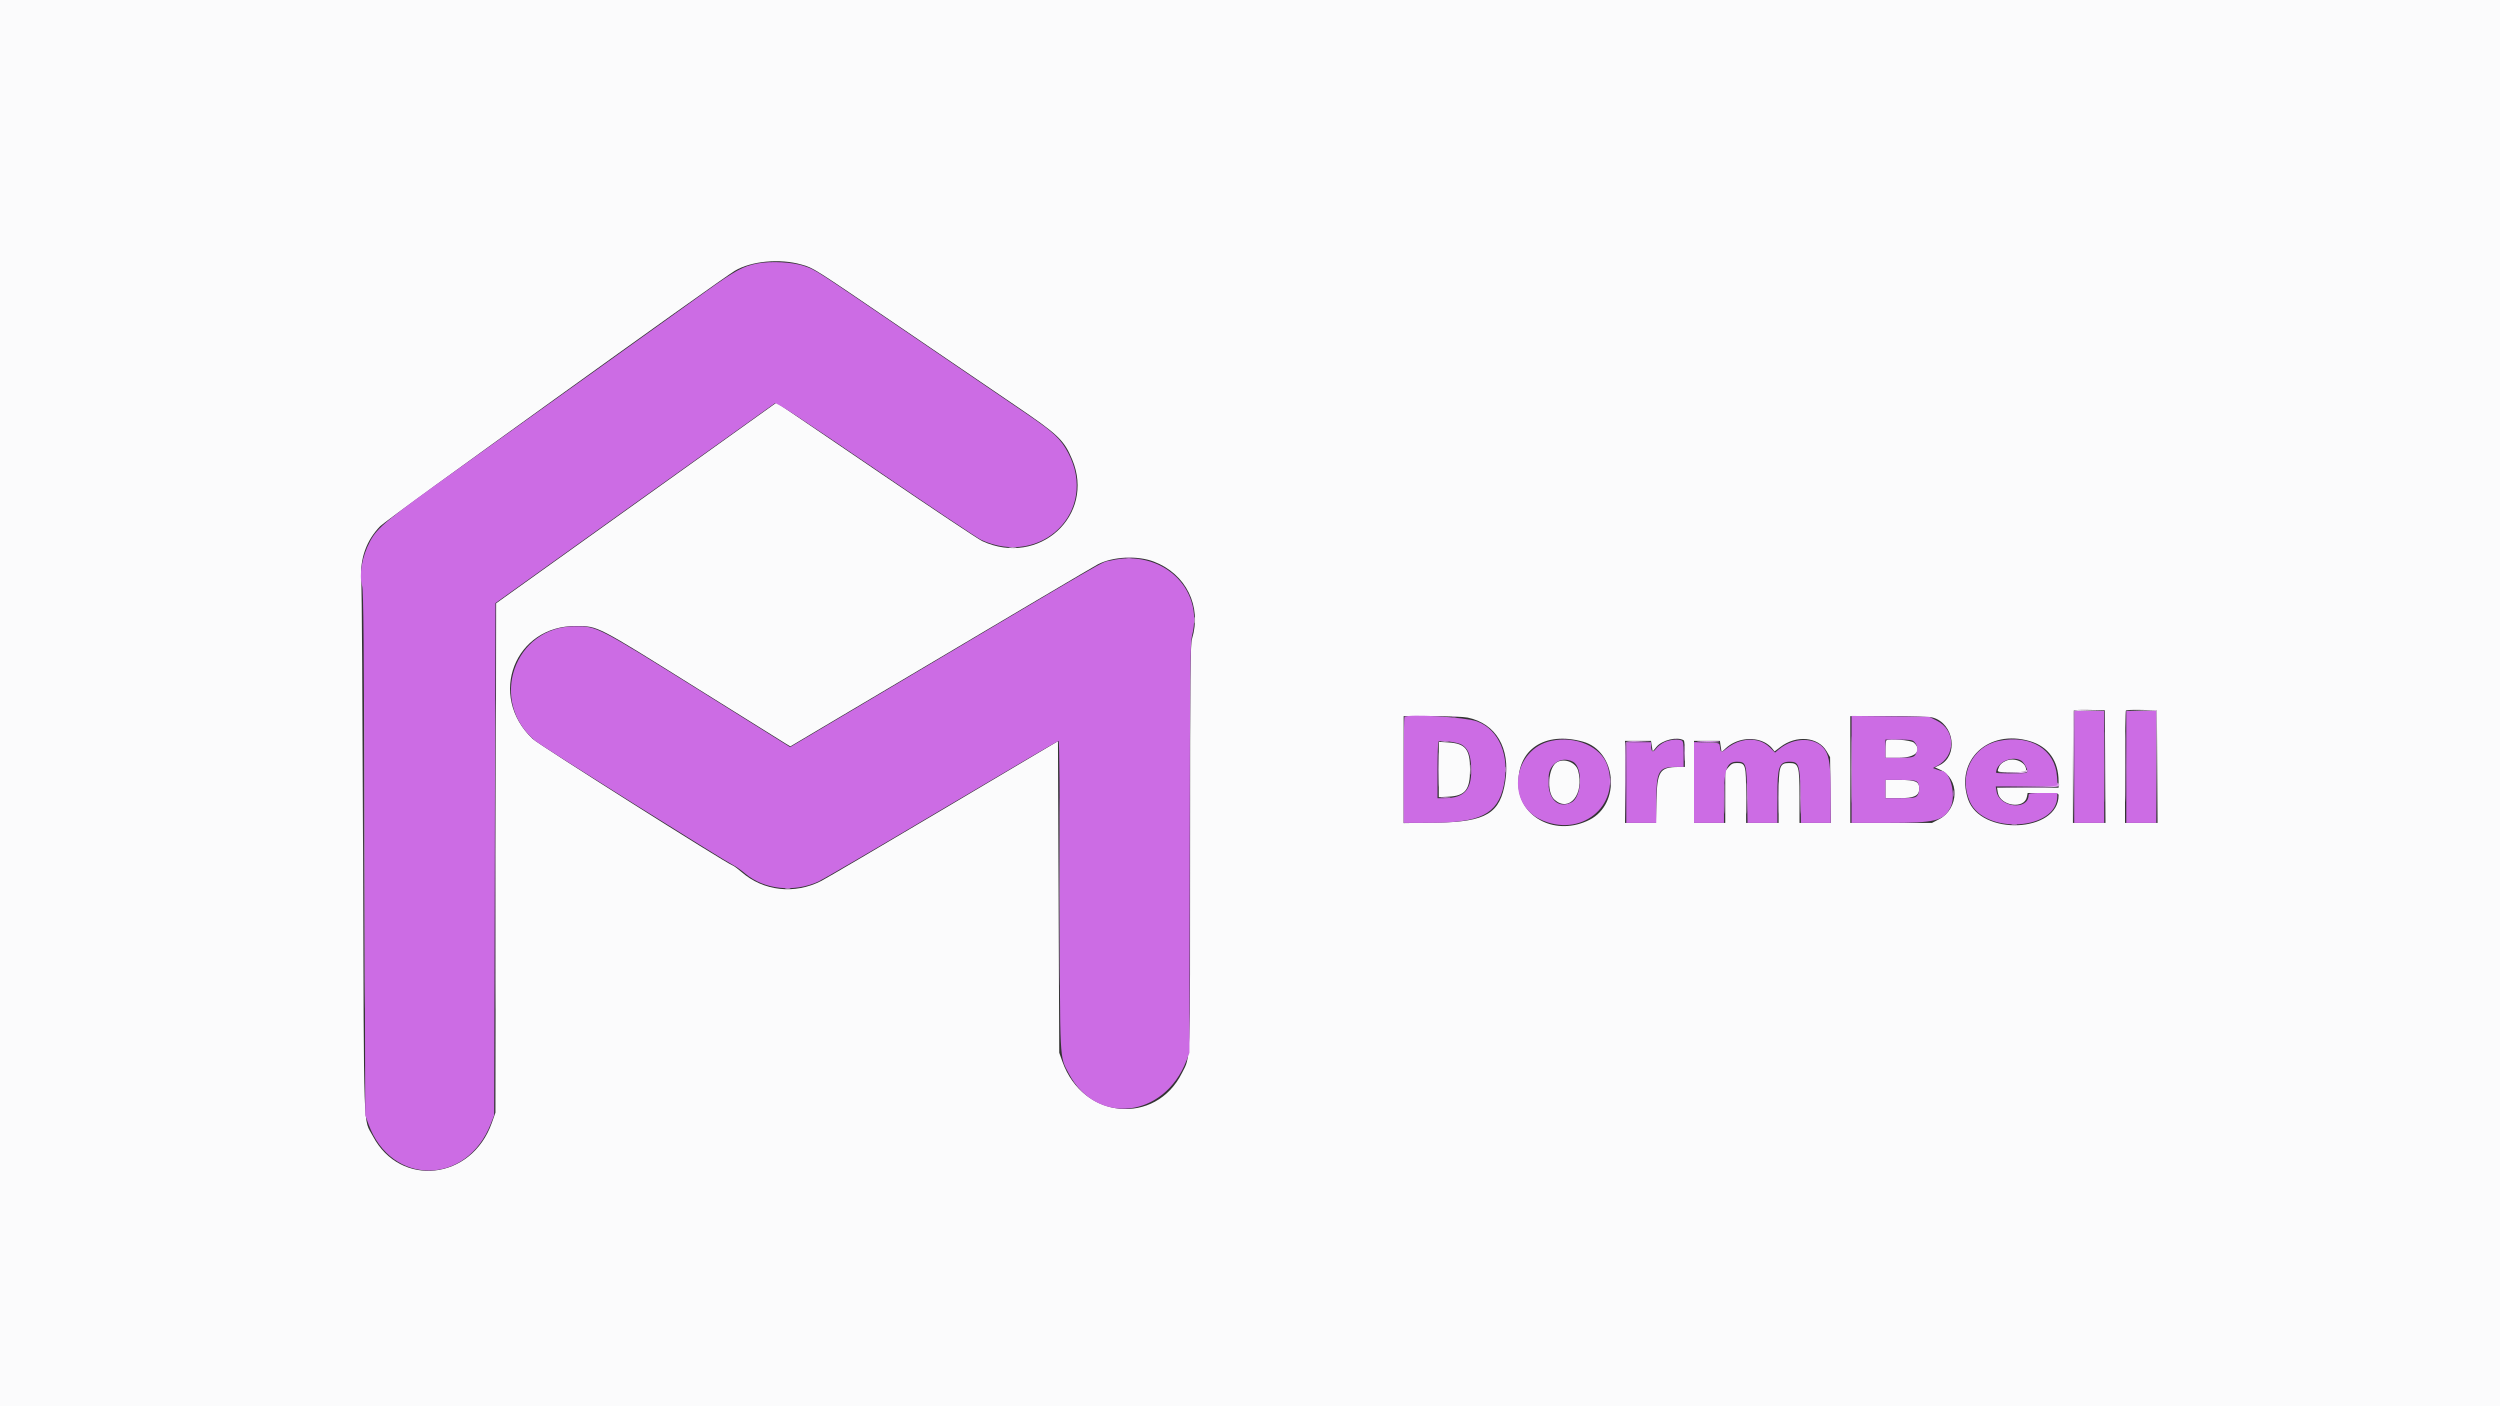 <svg id="svg" version="1.1" xmlns="http://www.w3.org/2000/svg" xmlns:xlink="http://www.w3.org/1999/xlink" width="400" height="225" viewBox="0, 0, 400,225"><rect x="0" y="0" width="400" height="225" fill="#333333" stroke="none"/><g id="svgg"><path id="path0" d="M0.000 112.500 L 0.000 225.000 200.000 225.000 L 400.000 225.000 400.000 112.500 L 400.000 0.000 200.000 0.000 L 0.000 0.000 0.000 112.500 M128.229 42.323 C 130.201 42.889,129.813 42.643,144.232 52.472 C 151.243 57.251,159.463 62.845,162.498 64.903 C 169.335 69.540,170.240 70.400,171.545 73.501 C 175.327 82.485,166.198 90.776,157.150 86.575 C 156.556 86.299,149.290 81.458,141.004 75.816 C 132.717 70.175,125.558 65.301,125.094 64.986 L 124.251 64.413 115.183 70.904 C 110.195 74.475,100.100 81.701,92.749 86.963 L 79.383 96.530 79.327 137.276 L 79.271 178.021 78.685 179.680 C 75.449 188.834,64.023 190.089,59.654 181.771 C 58.098 178.808,58.246 183.071,58.088 136.354 C 58.010 113.323,57.884 93.635,57.808 92.604 C 57.572 89.391,58.631 86.441,60.833 84.183 C 61.820 83.171,115.252 44.694,117.569 43.327 C 120.233 41.755,124.763 41.328,128.229 42.323 M184.609 89.855 C 189.760 91.808,192.323 96.988,190.726 102.219 C 190.459 103.093,190.417 107.608,190.415 135.625 C 190.413 171.244,190.497 168.921,189.125 171.665 C 184.876 180.166,173.241 179.064,169.980 169.851 L 169.479 168.438 169.375 143.516 L 169.271 118.595 151.042 129.411 C 141.016 135.360,132.180 140.553,131.407 140.950 C 127.133 143.144,122.151 142.588,118.646 139.526 C 118.073 139.026,117.427 138.550,117.209 138.470 C 115.985 138.015,86.225 119.169,85.208 118.204 C 77.952 111.314,82.349 100.035,92.243 100.159 C 95.748 100.203,95.236 99.938,111.750 110.263 C 119.095 114.855,125.409 118.793,125.782 119.015 L 126.460 119.417 137.970 112.586 C 162.584 97.979,174.976 90.648,175.651 90.296 C 178.043 89.047,181.970 88.854,184.609 89.855 M336.825 122.656 L 336.879 131.667 334.273 131.667 L 331.667 131.667 331.667 122.743 C 331.667 117.835,331.732 113.754,331.812 113.674 C 331.892 113.594,333.040 113.555,334.364 113.587 L 336.771 113.646 336.825 122.656 M345.158 122.656 L 345.213 131.667 342.606 131.667 L 340.000 131.667 340.000 122.743 C 340.000 117.835,340.065 113.754,340.145 113.674 C 340.225 113.594,341.373 113.555,342.697 113.587 L 345.104 113.646 345.158 122.656 M234.833 114.816 C 239.351 115.766,241.672 119.684,240.851 124.976 C 240.047 130.160,237.811 131.510,229.844 131.623 L 224.583 131.698 224.583 123.141 L 224.583 114.583 229.156 114.583 C 231.719 114.583,234.215 114.685,234.833 114.816 M309.241 114.809 C 312.689 115.766,313.408 120.962,310.297 122.445 L 309.595 122.780 310.379 123.131 C 313.582 124.565,313.493 129.382,310.233 131.085 L 309.119 131.667 302.580 131.667 L 296.042 131.667 296.042 123.125 L 296.042 114.583 302.240 114.584 C 306.000 114.585,308.753 114.673,309.241 114.809 M253.267 118.664 C 258.676 120.158,259.390 128.605,254.324 131.172 C 249.087 133.826,243.211 130.967,242.956 125.641 C 242.684 119.952,247.104 116.961,253.267 118.664 M269.407 118.457 C 269.504 118.517,269.583 119.498,269.583 120.637 L 269.583 122.708 268.490 122.720 C 265.552 122.752,265.141 123.399,265.032 128.175 L 264.952 131.667 262.476 131.667 L 260.000 131.667 260.000 125.104 L 260.000 118.542 262.081 118.542 L 264.162 118.542 264.297 119.388 L 264.432 120.234 265.042 119.494 C 265.947 118.396,268.375 117.820,269.407 118.457 M282.324 118.773 C 282.743 118.983,283.275 119.396,283.507 119.691 L 283.929 120.228 284.872 119.508 C 287.412 117.570,290.896 117.885,292.243 120.176 L 292.813 121.146 292.878 126.406 L 292.943 131.667 290.430 131.667 L 287.917 131.667 287.917 127.486 C 287.917 122.495,287.796 122.094,286.293 122.087 C 284.730 122.079,284.583 122.533,284.583 127.386 L 284.583 131.667 281.979 131.667 L 279.375 131.667 279.375 127.338 C 279.375 122.351,279.301 122.083,277.923 122.083 C 277.282 122.083,277.012 122.213,276.581 122.724 L 276.042 123.365 276.042 127.516 L 276.042 131.667 273.542 131.667 L 271.042 131.667 271.042 125.104 L 271.042 118.542 273.112 118.542 L 275.183 118.542 275.318 119.442 L 275.453 120.342 276.096 119.741 C 277.742 118.204,280.373 117.795,282.324 118.773 M324.792 118.584 C 327.746 119.459,329.375 121.754,329.375 125.044 L 329.375 126.042 324.452 126.042 L 319.529 126.042 319.654 126.812 C 320.001 128.953,323.895 129.538,324.300 127.509 L 324.427 126.875 326.901 126.875 C 329.155 126.875,329.375 126.909,329.375 127.255 C 329.375 133.268,316.846 133.787,314.875 127.854 C 312.801 121.609,318.141 116.617,324.792 118.584 M301.823 118.454 C 301.737 118.541,301.667 119.205,301.667 119.931 L 301.667 121.250 303.750 121.250 C 306.479 121.250,307.643 120.115,306.229 118.834 C 305.770 118.419,302.168 118.108,301.823 118.454 M230.208 123.120 L 230.208 127.546 231.760 127.467 C 234.435 127.332,235.208 126.359,235.208 123.125 C 235.208 119.899,234.472 118.969,231.785 118.796 L 230.208 118.695 230.208 123.120 M320.937 121.736 C 320.223 122.060,319.904 122.404,319.699 123.073 C 319.556 123.539,319.566 123.542,321.861 123.542 C 324.006 123.542,324.167 123.513,324.167 123.137 C 324.167 121.942,322.284 121.126,320.937 121.736 M249.167 121.922 C 247.696 122.688,247.390 126.762,248.715 127.946 C 251.081 130.060,253.530 127.031,252.489 123.279 C 252.136 122.011,250.376 121.291,249.167 121.922 M301.667 126.250 L 301.667 127.708 303.864 127.708 C 306.299 127.708,307.083 127.330,307.083 126.155 C 307.083 125.051,306.489 124.792,303.958 124.792 L 301.667 124.792 301.667 126.250 " stroke="none" fill="#fbfbfc" fill-rule="evenodd"></path><path id="path1" d="M121.146 42.167 C 118.875 42.608,117.682 43.258,113.003 46.603 C 110.606 48.316,103.115 53.683,96.354 58.529 C 89.594 63.375,79.188 70.818,73.229 75.070 C 61.862 83.181,60.386 84.396,59.212 86.608 C 57.923 89.037,57.410 91.922,57.942 93.750 C 58.162 94.504,58.237 102.897,58.326 136.563 L 58.438 178.438 58.976 179.908 C 62.592 189.790,74.662 189.733,78.525 179.817 L 79.063 178.438 79.167 137.464 L 79.271 96.491 101.458 80.613 C 113.661 71.881,123.794 64.642,123.974 64.528 C 124.234 64.364,127.627 66.587,140.120 75.104 C 148.820 81.036,156.406 86.106,156.979 86.372 C 166.635 90.852,175.790 81.761,170.932 72.517 C 169.725 70.221,168.674 69.231,164.222 66.199 C 161.957 64.657,153.901 59.166,146.320 53.998 C 129.820 42.749,130.536 43.214,128.678 42.572 C 126.808 41.927,123.343 41.740,121.146 42.167 M177.654 89.700 C 175.950 90.113,179.749 87.913,138.369 112.456 L 126.426 119.540 112.432 110.790 C 95.438 100.164,95.523 100.208,92.011 100.208 C 82.249 100.208,78.078 112.267,85.663 118.562 C 86.619 119.356,116.149 137.881,117.329 138.428 C 117.710 138.604,118.573 139.212,119.247 139.780 C 122.278 142.330,127.000 142.843,130.938 141.049 C 131.625 140.735,140.511 135.543,150.684 129.510 C 160.857 123.478,169.271 118.542,169.382 118.542 C 169.510 118.542,169.583 127.446,169.583 143.147 C 169.583 170.512,169.503 168.898,171.007 171.771 C 175.394 180.149,186.315 178.929,189.844 169.667 L 190.313 168.438 190.358 135.679 C 190.398 107.049,190.444 102.766,190.723 101.691 C 192.698 94.069,185.788 87.729,177.654 89.700 M331.875 122.708 L 331.875 131.667 334.271 131.667 L 336.667 131.667 336.667 122.708 L 336.667 113.750 334.271 113.750 L 331.875 113.750 331.875 122.708 M340.208 122.708 L 340.208 131.667 342.604 131.667 L 345.000 131.667 345.000 122.708 L 345.000 113.750 342.604 113.750 L 340.208 113.750 340.208 122.708 M224.722 114.722 C 224.646 114.799,224.583 118.642,224.583 123.264 L 224.583 131.667 228.594 131.663 C 236.892 131.654,239.618 130.293,240.599 125.667 C 241.603 120.934,239.863 116.752,236.337 115.426 C 234.513 114.740,225.265 114.180,224.722 114.722 M296.250 123.106 L 296.250 131.667 302.073 131.667 C 309.680 131.667,310.972 131.345,312.078 129.178 C 313.044 127.285,312.043 123.333,310.598 123.333 C 310.513 123.333,310.180 123.232,309.857 123.108 L 309.271 122.883 309.896 122.562 C 312.983 120.976,312.953 116.803,309.844 115.276 L 308.646 114.688 302.448 114.617 L 296.250 114.546 296.250 123.106 M248.210 118.534 C 242.129 119.839,240.872 128.359,246.363 131.061 C 252.798 134.229,259.356 129.030,257.182 122.484 C 256.183 119.477,252.131 117.693,248.210 118.534 M266.323 118.735 C 265.847 118.951,265.243 119.418,264.981 119.773 C 264.455 120.485,264.175 120.330,264.170 119.323 L 264.167 118.750 262.188 118.750 L 260.208 118.750 260.208 125.208 L 260.208 131.667 262.604 131.667 L 265.000 131.667 265.000 128.222 C 265.000 123.376,265.377 122.708,268.115 122.708 L 269.375 122.708 269.375 120.647 C 269.375 118.960,269.315 118.563,269.045 118.460 C 268.419 118.219,267.184 118.344,266.323 118.735 M278.646 118.528 C 277.811 118.731,276.859 119.240,276.067 119.906 C 275.382 120.483,275.293 120.430,275.166 119.375 C 275.105 118.864,275.066 118.853,273.073 118.795 L 271.042 118.735 271.042 125.201 L 271.042 131.667 273.438 131.667 L 275.833 131.667 275.834 127.969 C 275.836 123.062,276.243 121.875,277.922 121.875 C 279.379 121.875,279.472 122.178,279.543 127.169 L 279.606 131.667 281.991 131.667 L 284.375 131.667 284.375 127.594 C 284.375 122.587,284.628 121.875,286.408 121.875 C 287.841 121.875,288.013 122.429,288.088 127.308 L 288.155 131.667 290.536 131.667 L 292.917 131.667 292.915 127.448 C 292.914 122.639,292.724 121.088,292.003 119.999 C 290.618 117.905,287.053 117.850,284.635 119.885 L 284.005 120.414 283.196 119.605 C 282.063 118.472,280.447 118.090,278.646 118.528 M306.290 118.698 C 306.779 119.267,306.882 119.747,306.648 120.362 C 306.334 121.187,306.153 121.243,303.802 121.247 L 301.667 121.250 301.667 119.792 L 301.667 118.333 303.822 118.333 C 305.616 118.333,306.030 118.394,306.290 118.698 M319.801 118.547 C 315.512 119.452,313.313 124.092,315.188 128.283 C 317.561 133.588,329.167 132.858,329.167 127.403 L 329.167 126.875 326.875 126.875 C 325.032 126.875,324.583 126.933,324.583 127.172 C 324.583 129.749,319.872 129.234,319.446 126.610 L 319.320 125.833 324.271 125.833 L 329.221 125.833 329.122 124.287 C 328.842 119.913,324.883 117.475,319.801 118.547 M233.837 119.127 C 234.829 119.707,235.268 120.672,235.374 122.509 C 235.592 126.278,234.419 127.704,231.094 127.707 L 230.000 127.708 230.000 123.264 C 230.000 120.819,230.070 118.747,230.156 118.658 C 230.419 118.387,233.169 118.737,233.837 119.127 M323.345 121.673 C 323.783 121.908,324.375 122.915,324.375 123.427 C 324.375 123.701,323.994 123.750,321.875 123.750 C 320.500 123.750,319.375 123.700,319.375 123.639 C 319.375 122.054,321.806 120.849,323.345 121.673 M251.678 121.881 C 253.320 122.760,253.111 127.567,251.396 128.407 C 249.038 129.561,247.335 127.433,247.816 123.934 C 248.081 122.010,250.006 120.986,251.678 121.881 M306.756 125.119 C 307.185 125.549,307.175 126.845,306.739 127.327 C 306.443 127.654,306.055 127.708,304.030 127.708 L 301.667 127.708 301.667 126.250 L 301.667 124.792 304.048 124.792 C 305.934 124.792,306.497 124.860,306.756 125.119 " stroke="none" fill="#cc6ce4" fill-rule="evenodd"></path><path id="path2" d="M180.260 89.310 C 180.461 89.363,180.789 89.363,180.990 89.310 C 181.190 89.258,181.026 89.215,180.625 89.215 C 180.224 89.215,180.060 89.258,180.260 89.310 M232.344 114.727 C 232.544 114.779,232.872 114.779,233.073 114.727 C 233.273 114.675,233.109 114.632,232.708 114.632 C 232.307 114.632,232.143 114.675,232.344 114.727 M169.476 142.708 C 169.476 156.057,169.501 161.518,169.531 154.844 C 169.562 148.169,169.562 137.247,169.531 130.573 C 169.501 123.898,169.476 129.359,169.476 142.708 M230.680 118.691 C 230.997 118.739,231.465 118.738,231.722 118.688 C 231.978 118.639,231.719 118.600,231.146 118.601 C 230.573 118.603,230.363 118.643,230.680 118.691 M260.094 118.804 C 260.039 118.949,260.020 121.925,260.052 125.419 L 260.111 131.771 260.159 125.268 L 260.208 118.765 262.240 118.697 L 264.271 118.629 262.233 118.585 C 260.753 118.554,260.168 118.614,260.094 118.804 M269.451 120.521 C 269.452 121.667,269.487 122.109,269.529 121.503 C 269.571 120.898,269.571 119.961,269.528 119.420 C 269.485 118.880,269.451 119.375,269.451 120.521 M271.563 118.674 C 273.019 118.828,275.163 118.842,275.073 118.698 C 275.019 118.612,274.067 118.557,272.956 118.575 C 271.846 118.593,271.219 118.638,271.563 118.674 M288.004 127.604 C 288.004 129.896,288.034 130.862,288.072 129.751 C 288.109 128.640,288.109 126.765,288.072 125.584 C 288.035 124.403,288.004 125.313,288.004 127.604 M247.773 125.104 C 247.774 125.792,247.813 126.048,247.859 125.673 C 247.906 125.299,247.905 124.736,247.857 124.423 C 247.810 124.110,247.772 124.417,247.773 125.104 M275.920 127.813 C 275.920 129.990,275.951 130.852,275.989 129.729 C 276.026 128.606,276.026 126.824,275.988 125.770 C 275.951 124.716,275.920 125.635,275.920 127.813 M257.560 125.104 C 257.561 125.677,257.602 125.887,257.649 125.570 C 257.697 125.253,257.696 124.785,257.647 124.528 C 257.597 124.272,257.558 124.531,257.560 125.104 M329.167 125.482 C 329.167 125.790,328.652 125.832,324.219 125.886 L 319.271 125.945 324.225 125.994 C 329.186 126.042,329.959 125.931,329.297 125.269 C 329.225 125.197,329.167 125.293,329.167 125.482 M312.553 126.979 C 312.555 127.438,312.598 127.600,312.647 127.341 C 312.697 127.082,312.695 126.707,312.643 126.508 C 312.591 126.309,312.550 126.521,312.553 126.979 M230.573 127.651 C 230.945 127.697,231.555 127.697,231.927 127.651 C 232.299 127.604,231.995 127.567,231.250 127.567 C 230.505 127.567,230.201 127.604,230.573 127.651 M125.677 142.227 C 125.878 142.279,126.206 142.279,126.406 142.227 C 126.607 142.175,126.443 142.132,126.042 142.132 C 125.641 142.132,125.477 142.175,125.677 142.227 " stroke="none" fill="#dd9fed" fill-rule="evenodd"></path><path id="path3" d="M161.513 87.649 C 161.830 87.697,162.299 87.696,162.555 87.647 C 162.811 87.597,162.552 87.558,161.979 87.560 C 161.406 87.561,161.197 87.602,161.513 87.649 M58.227 136.458 C 58.227 158.630,58.251 167.701,58.281 156.615 C 58.311 145.529,58.311 127.388,58.281 116.302 C 58.251 105.216,58.227 114.286,58.227 136.458 M191.094 99.271 C 191.097 99.729,191.139 99.892,191.189 99.633 C 191.239 99.374,191.237 98.999,191.185 98.800 C 191.133 98.600,191.092 98.813,191.094 99.271 M336.762 122.708 C 336.762 127.693,336.789 129.732,336.823 127.240 C 336.856 124.747,336.856 120.669,336.823 118.177 C 336.789 115.685,336.762 117.724,336.762 122.708 M340.096 122.708 C 340.096 127.693,340.123 129.732,340.156 127.240 C 340.189 124.747,340.189 120.669,340.156 118.177 C 340.123 115.685,340.096 117.724,340.096 122.708 M230.088 123.125 C 230.088 125.589,230.119 126.596,230.155 125.365 C 230.192 124.133,230.192 122.117,230.155 120.885 C 230.119 119.654,230.088 120.661,230.088 123.125 M235.275 123.125 C 235.275 123.870,235.313 124.174,235.359 123.802 C 235.405 123.430,235.405 122.820,235.359 122.448 C 235.313 122.076,235.275 122.380,235.275 123.125 M240.882 123.125 C 240.882 123.526,240.925 123.690,240.977 123.490 C 241.029 123.289,241.029 122.961,240.977 122.760 C 240.925 122.560,240.882 122.724,240.882 123.125 M324.167 123.299 C 324.167 123.467,323.444 123.555,321.823 123.586 L 319.479 123.630 321.753 123.697 C 323.856 123.760,324.705 123.594,324.309 123.198 C 324.231 123.120,324.167 123.165,324.167 123.299 M284.463 127.604 C 284.462 129.896,284.493 130.862,284.530 129.751 C 284.568 128.640,284.568 126.765,284.531 125.584 C 284.493 124.403,284.463 125.313,284.463 127.604 M321.927 132.019 C 322.128 132.071,322.456 132.071,322.656 132.019 C 322.857 131.966,322.693 131.923,322.292 131.923 C 321.891 131.923,321.727 131.966,321.927 132.019 " stroke="none" fill="#e8bef4" fill-rule="evenodd"></path><path id="path4" d="M79.269 136.667 C 79.269 158.724,79.293 167.747,79.323 156.719 C 79.353 145.690,79.353 127.643,79.323 116.615 C 79.293 105.586,79.269 114.609,79.269 136.667 M331.762 113.802 C 331.707 113.945,331.688 118.047,331.719 122.917 L 331.775 131.771 331.825 122.767 L 331.875 113.763 334.323 113.697 L 336.771 113.631 334.316 113.586 C 332.511 113.554,331.836 113.611,331.762 113.802 M342.602 113.694 L 344.996 113.763 345.053 122.767 L 345.111 131.771 345.108 122.708 L 345.104 113.646 342.656 113.635 L 340.208 113.625 342.602 113.694 M296.137 123.125 C 296.137 127.880,296.164 129.826,296.198 127.448 C 296.231 125.070,296.231 121.180,296.198 118.802 C 296.164 116.424,296.137 118.370,296.137 123.125 M279.462 127.708 C 279.462 129.943,279.493 130.857,279.530 129.740 C 279.568 128.622,279.568 126.794,279.530 125.677 C 279.493 124.560,279.462 125.474,279.462 127.708 " stroke="none" fill="#f4dbfb" fill-rule="evenodd"></path></g></svg>